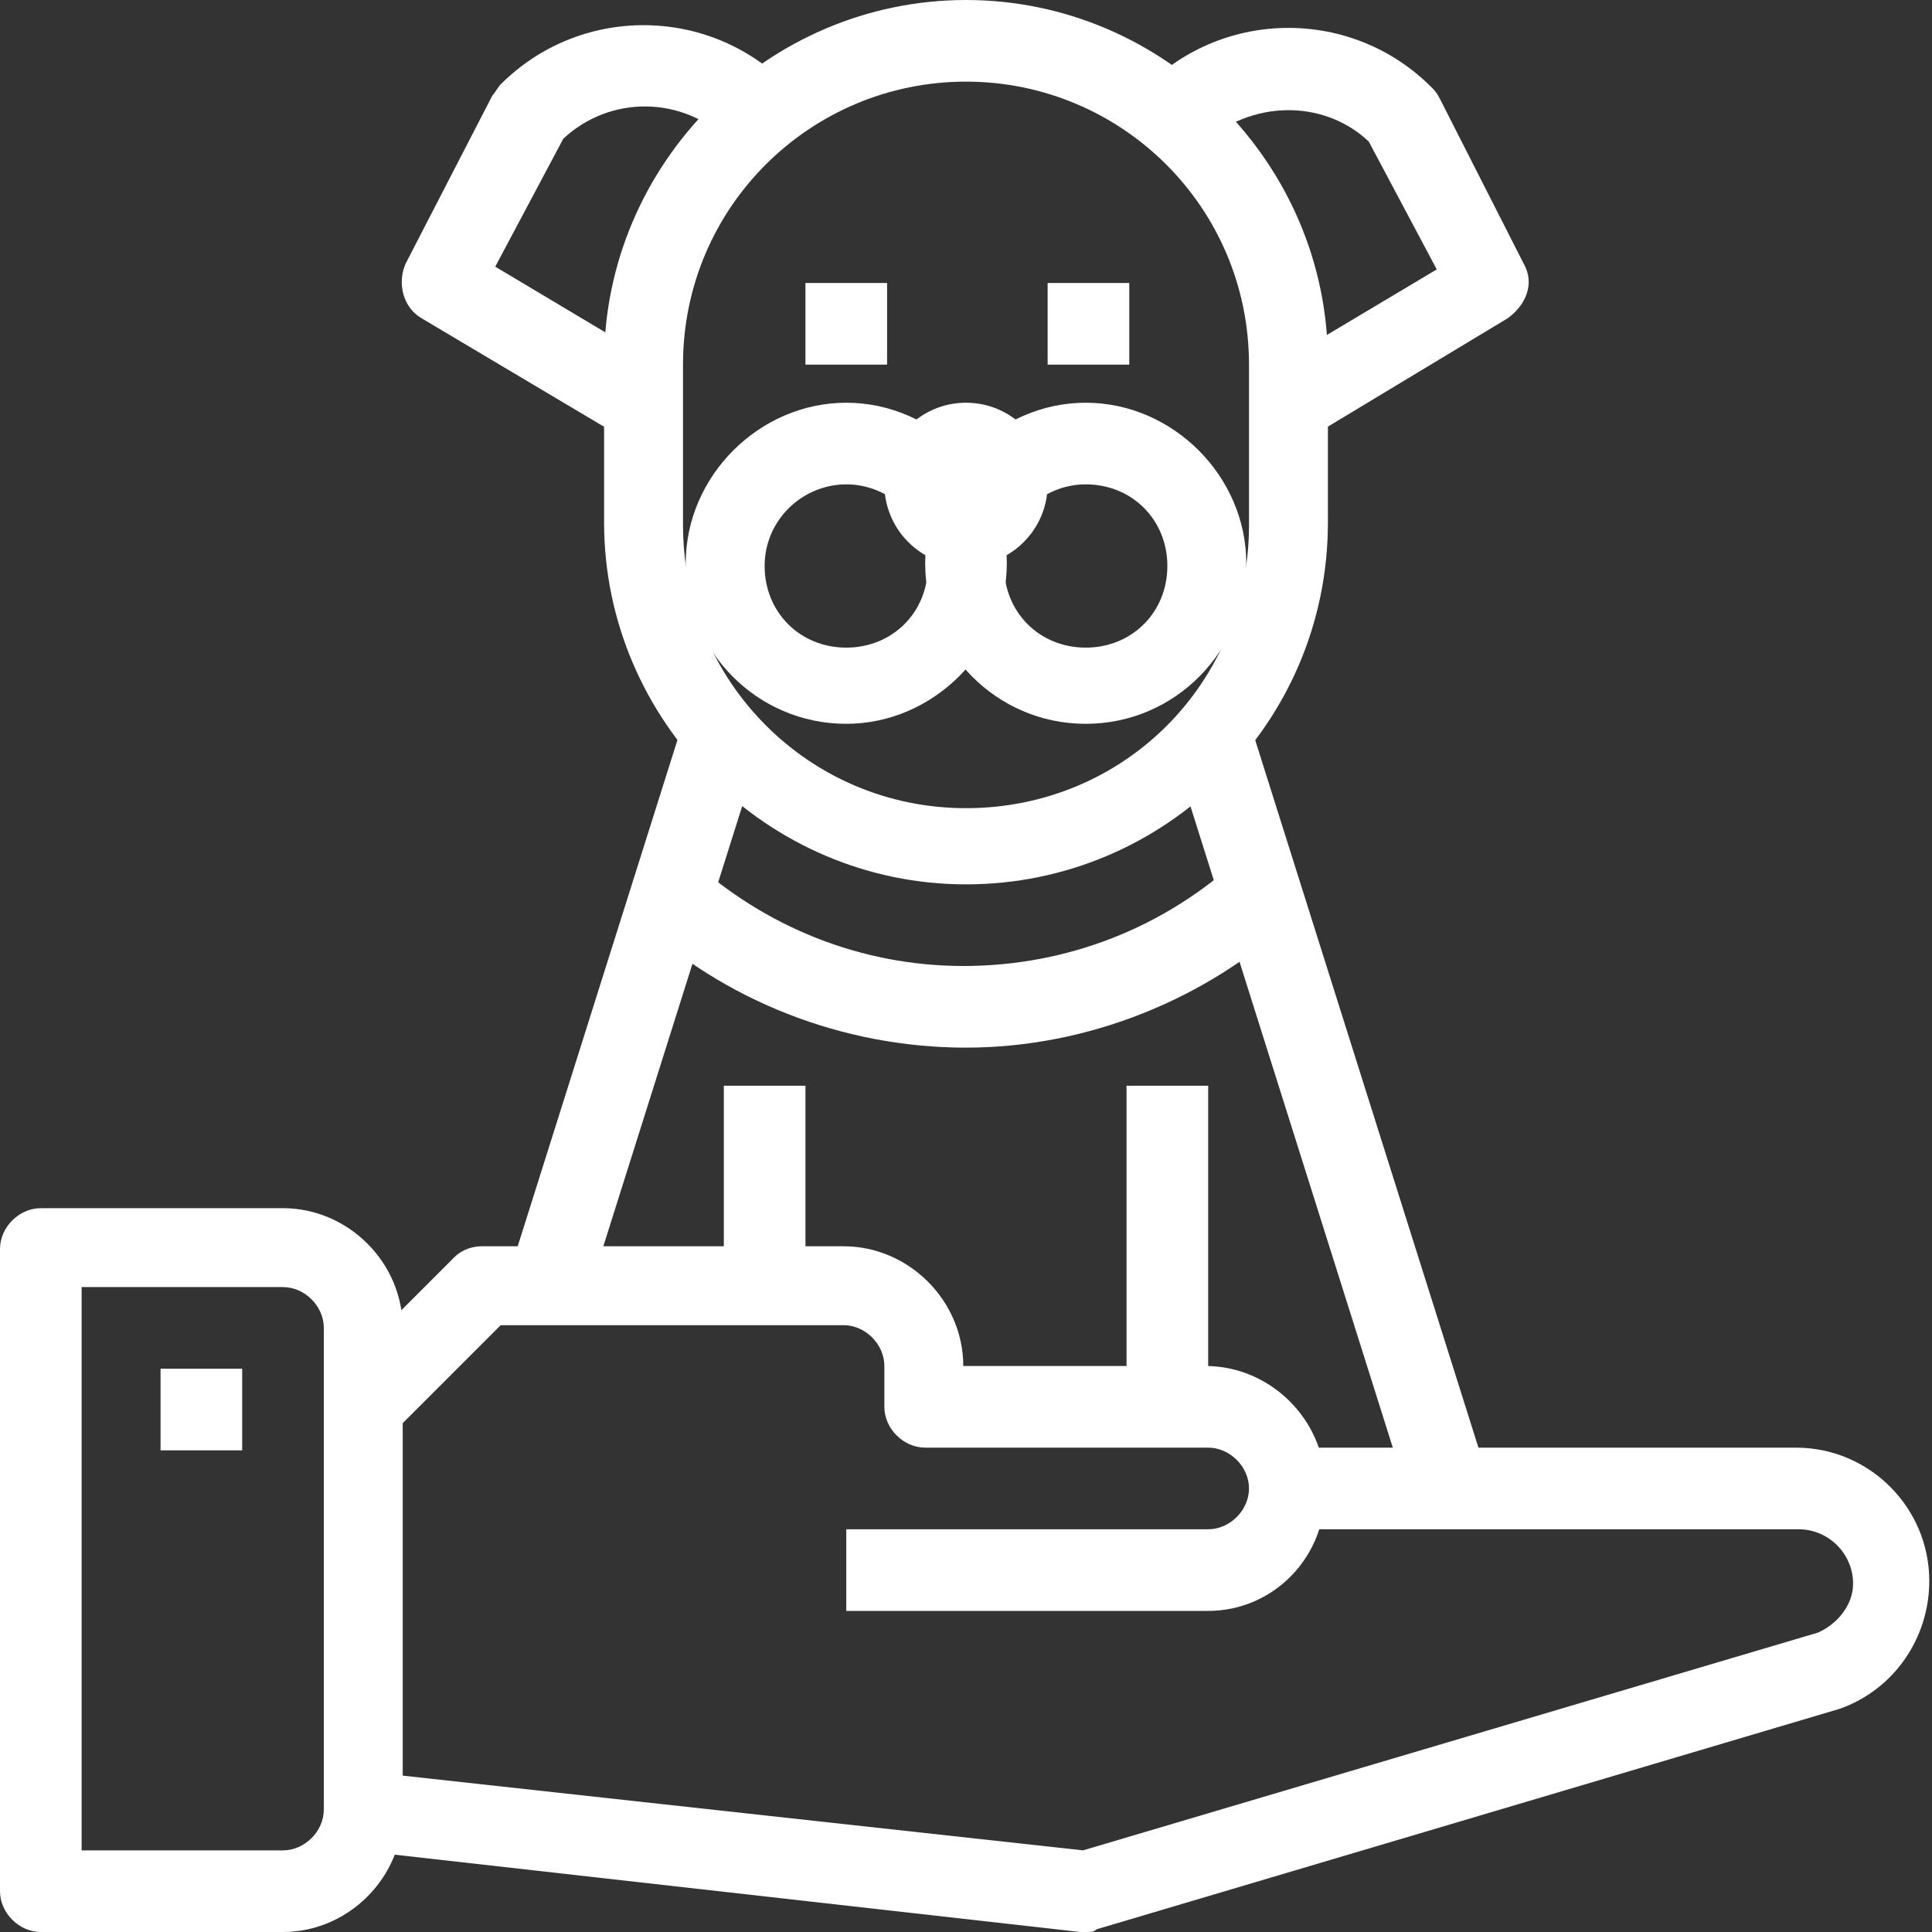 <?xml version="1.0" encoding="utf-8"?>
<!-- Generator: Adobe Illustrator 22.1.0, SVG Export Plug-In . SVG Version: 6.00 Build 0)  -->
<svg version="1.1" id="Layer_1" xmlns="http://www.w3.org/2000/svg" xmlns:xlink="http://www.w3.org/1999/xlink" x="0px" y="0px"
	 viewBox="0 0 71 71" style="enable-background:new 0 0 71 71;" xml:space="preserve">
<rect x="0" y="0" width="71" height="71" fill="#333333" stroke="none"/>
<style type="text/css">
	.st0{fill:#FFFFFF;}
</style>
<g>
	<g>
		<rect x="5.9" y="50.3" class="st0" width="3" height="3"/>
	</g>
	<g>
		<g>
			<g>
				<g>
					<path class="st0" d="M35.5,32.5c-7.3,0-13.3-6-13.3-13.3v-5.9C22.2,6,28.2,0,35.5,0s13.3,6,13.3,13.3v5.9
						C48.8,26.6,42.8,32.5,35.5,32.5z M35.5,3c-5.7,0-10.4,4.6-10.4,10.4v5.9c0,5.7,4.6,10.4,10.4,10.4s10.4-4.6,10.4-10.4v-5.9
						C45.9,7.6,41.2,3,35.5,3z"/>
				</g>
				<g>
					<path class="st0" d="M48.1,16.1l-1.5-2.5l6.2-3.7l-2.5-4.7c-1.7-1.6-4.4-1.5-6.1,0.1l-0.3,0.3l-2.1-2.1l0.3-0.3
						c2.9-2.9,7.6-2.9,10.5,0c0.1,0.1,0.2,0.2,0.3,0.4L56,9.7c0.4,0.7,0.1,1.5-0.6,2L48.1,16.1z"/>
				</g>
				<g>
					<path class="st0" d="M22.9,16.1l-7.4-4.4c-0.7-0.4-0.9-1.3-0.6-2l3.2-6.2c0.1-0.1,0.2-0.3,0.3-0.4c2.9-2.9,7.6-2.9,10.5,0
						l0.3,0.3l-2.1,2.1l-0.3-0.3c-1.7-1.7-4.4-1.7-6.1-0.1l-2.5,4.7l6.2,3.7L22.9,16.1z"/>
				</g>
				<g>
					<path class="st0" d="M31.1,26.6c-3.3,0-5.9-2.7-5.9-5.9s2.7-5.9,5.9-5.9s5.9,2.7,5.9,5.9S34.3,26.6,31.1,26.6z M31.1,17.8
						c-1.6,0-3,1.3-3,3s1.3,3,3,3s3-1.3,3-3S32.7,17.8,31.1,17.8z"/>
				</g>
				<g>
					<path class="st0" d="M39.9,26.6c-3.3,0-5.9-2.7-5.9-5.9s2.7-5.9,5.9-5.9s5.9,2.7,5.9,5.9S43.2,26.6,39.9,26.6z M39.9,17.8
						c-1.6,0-3,1.3-3,3s1.3,3,3,3s3-1.3,3-3S41.6,17.8,39.9,17.8z"/>
				</g>
				<g>
					<circle class="st0" cx="35.5" cy="17.8" r="3"/>
				</g>
				<g>
					<rect x="29.6" y="10.4" class="st0" width="3" height="3"/>
				</g>
				<g>
					<rect x="38.5" y="10.4" class="st0" width="3" height="3"/>
				</g>
			</g>
			<g>
				<g>
					<path class="st0" d="M44.4,59.2H31.1v-3h13.3c0.8,0,1.5-0.7,1.5-1.5c0-0.8-0.7-1.5-1.5-1.5H34c-0.8,0-1.5-0.7-1.5-1.5v-1.5
						c0-0.8-0.7-1.5-1.5-1.5H18.4l-4,4l-2.1-2.1l4.4-4.4c0.3-0.3,0.7-0.4,1-0.4h13.3c2.4,0,4.4,2,4.4,4.4h8.9c2.4,0,4.4,2,4.4,4.4
						C48.8,57.2,46.8,59.2,44.4,59.2z"/>
				</g>
				<g>
					<path class="st0" d="M39.9,71c-0.1,0-0.1,0-0.2,0l-26.6-3l0.3-2.9L39.8,68l27-8c0.7-0.3,1.3-1,1.3-1.8c0-1.1-0.9-2-2-2H47.3v-3
						h18.7c2.7,0,4.9,2.2,4.9,4.9c0,2.1-1.3,4-3.3,4.7l-27.3,8.1C40.2,71,40.1,71,39.9,71z"/>
				</g>
				<g>
					<path class="st0" d="M10.4,71H1.5C0.7,71,0,70.3,0,69.5V45.9c0-0.8,0.7-1.5,1.5-1.5h8.9c2.4,0,4.4,2,4.4,4.4v17.8
						C14.8,69,12.8,71,10.4,71z M3,68h7.4c0.8,0,1.5-0.7,1.5-1.5V48.8c0-0.8-0.7-1.5-1.5-1.5H3V68z"/>
				</g>
			</g>
			<g>
				
					<rect x="12.5" y="35.5" transform="matrix(0.301 -0.954 0.954 0.301 -18.942 48.11)" class="st0" width="21.7" height="3"/>
			</g>
			<g>
				
					<rect x="47.3" y="25.9" transform="matrix(0.954 -0.301 0.301 0.954 -9.983 16.587)" class="st0" width="3" height="29.5"/>
			</g>
			<g>
				<rect x="26.6" y="39.9" class="st0" width="3" height="7.4"/>
			</g>
			<g>
				<rect x="41.4" y="39.9" class="st0" width="3" height="11.8"/>
			</g>
		</g>
		<g>
			<path class="st0" d="M35.5,38.5c-4.5,0-8.9-1.7-12.2-4.8l2-2.2c2.8,2.6,6.4,4,10.1,4c3.8,0,7.4-1.4,10.2-4l2,2.2
				C44.4,36.7,40,38.5,35.5,38.5z"/>
		</g>
	</g>
</g>
</svg>
